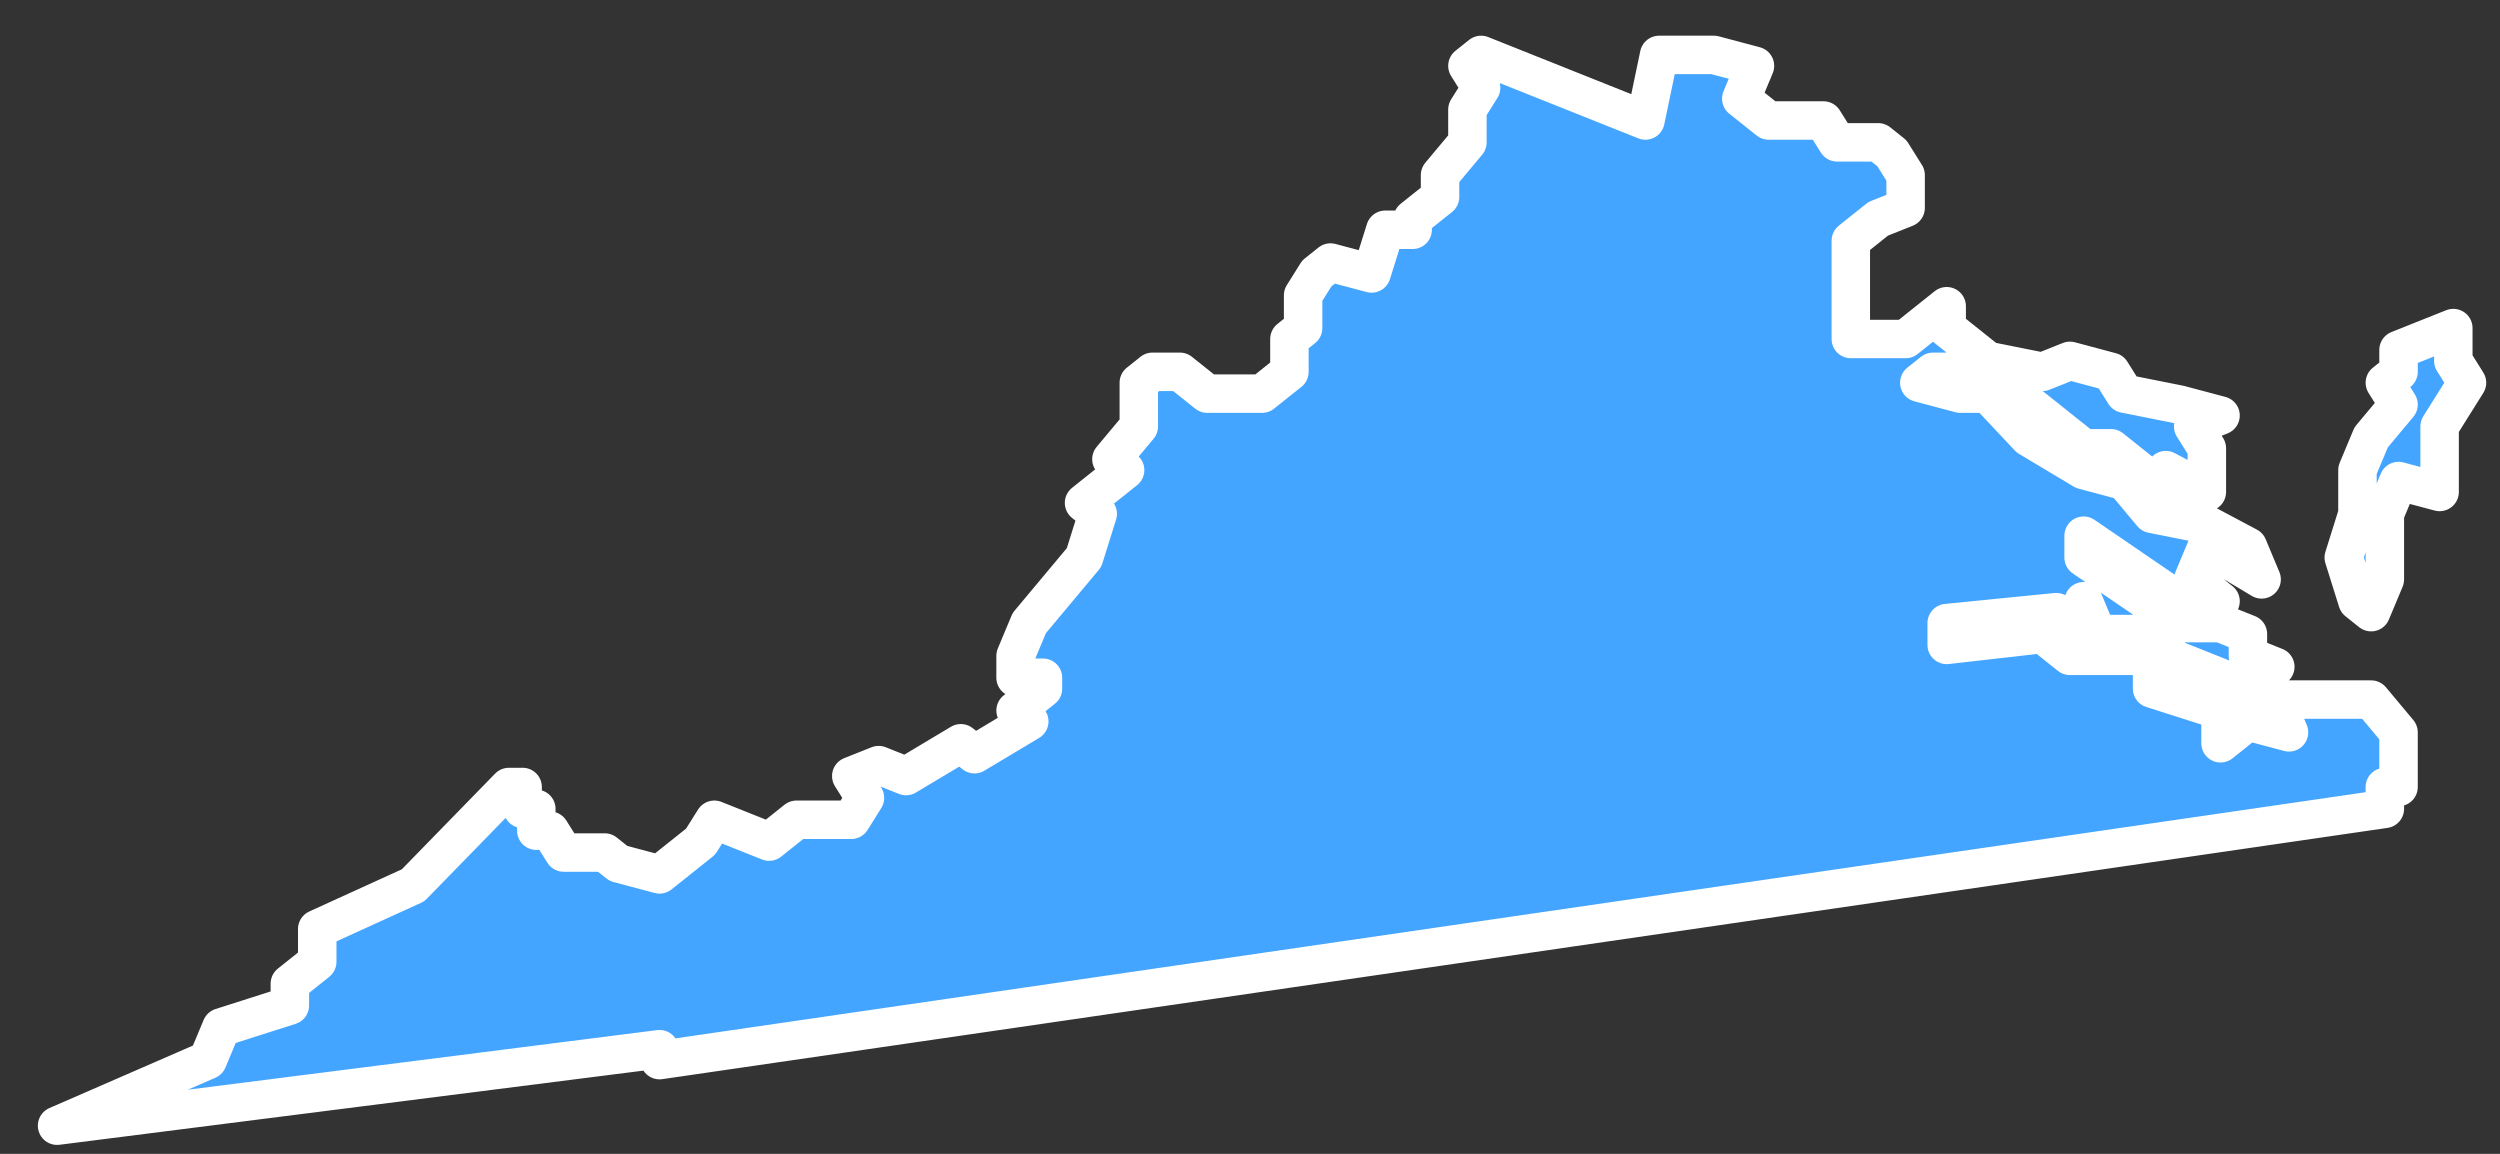<svg width="65" height="30" viewBox="0 0 65 30" fill="none" xmlns="http://www.w3.org/2000/svg">
<rect x="0" y="0" width="65" height="30" fill="#333333" stroke="none"/>
<path id="Virginia (VA)" fill-rule="evenodd" clip-rule="evenodd" d="M62.006 21.03V20.462H62.362V19.041L61.65 18.189H59.158L59.514 19.041L58.446 18.757L57.734 19.325V18.473L55.954 17.905V17.052H54.886H53.818L53.106 16.484L50.614 16.768V16.2L53.462 15.916L53.818 16.484L54.174 15.632L54.53 16.484H55.954H56.31V17.052L58.446 17.905L59.158 17.337L58.446 17.052V16.484L57.734 16.2H56.666L54.174 14.496V13.928L56.666 15.632H57.734L57.022 15.064L57.378 14.212L58.802 15.064L58.446 14.212L57.378 13.644L55.954 13.36L55.242 12.507L54.174 12.223L52.75 11.371L51.682 10.235H50.97L49.902 9.951L50.258 9.667H51.682L54.174 11.655H54.886L56.31 12.791V12.223L57.378 12.791V11.655L57.022 11.087L57.734 10.803L56.666 10.519L55.242 10.235L54.886 9.667L53.818 9.382L53.106 9.667L51.682 9.382L50.614 8.53V7.962L49.546 8.814H48.121V8.246V7.962V6.258L48.834 5.689L49.546 5.405V4.553L49.19 3.985L48.834 3.701H47.766L47.41 3.133H45.985L45.273 2.565L45.629 1.712L44.561 1.428H43.137L42.781 3.133L38.509 1.428L38.153 1.712L38.509 2.281L38.153 2.849V3.701L37.441 4.553V5.121L36.729 5.689V5.974H36.017L35.661 7.11L34.593 6.826L34.237 7.11L33.881 7.678V8.53L33.525 8.814V9.667L32.813 10.235H31.389L30.677 9.667H29.965L29.609 9.951V11.087L28.897 11.939L29.253 12.223L28.185 13.075L28.541 13.36L28.185 14.496L26.761 16.2L26.405 17.052V17.621H27.117V17.905L26.405 18.473L26.761 18.757L25.337 19.609L24.981 19.325L23.557 20.177L22.845 19.893L22.133 20.177L22.489 20.745L22.133 21.314H20.709L19.997 21.882L18.573 21.314L18.216 21.882L17.148 22.734L16.08 22.45L15.724 22.166H14.656L14.3 21.598H13.944V21.03H13.588V20.462H13.232L10.74 23.018L8.248 24.154V25.007L7.536 25.575V26.143L5.756 26.711L5.4 27.563L1.484 29.268L17.148 27.279V27.563L62.006 21.03ZM62.362 9.098V9.667L62.006 9.951L62.362 10.519L61.65 11.371L61.294 12.223V13.36L60.938 14.496L61.294 15.632L61.65 15.916L62.006 15.064V13.36L62.362 12.507L63.43 12.791V11.087L64.142 9.951L63.786 9.382V8.53L62.362 9.098Z" fill="#43A5FF" stroke="white" stroke-linecap="round" stroke-linejoin="round"/>
</svg>
